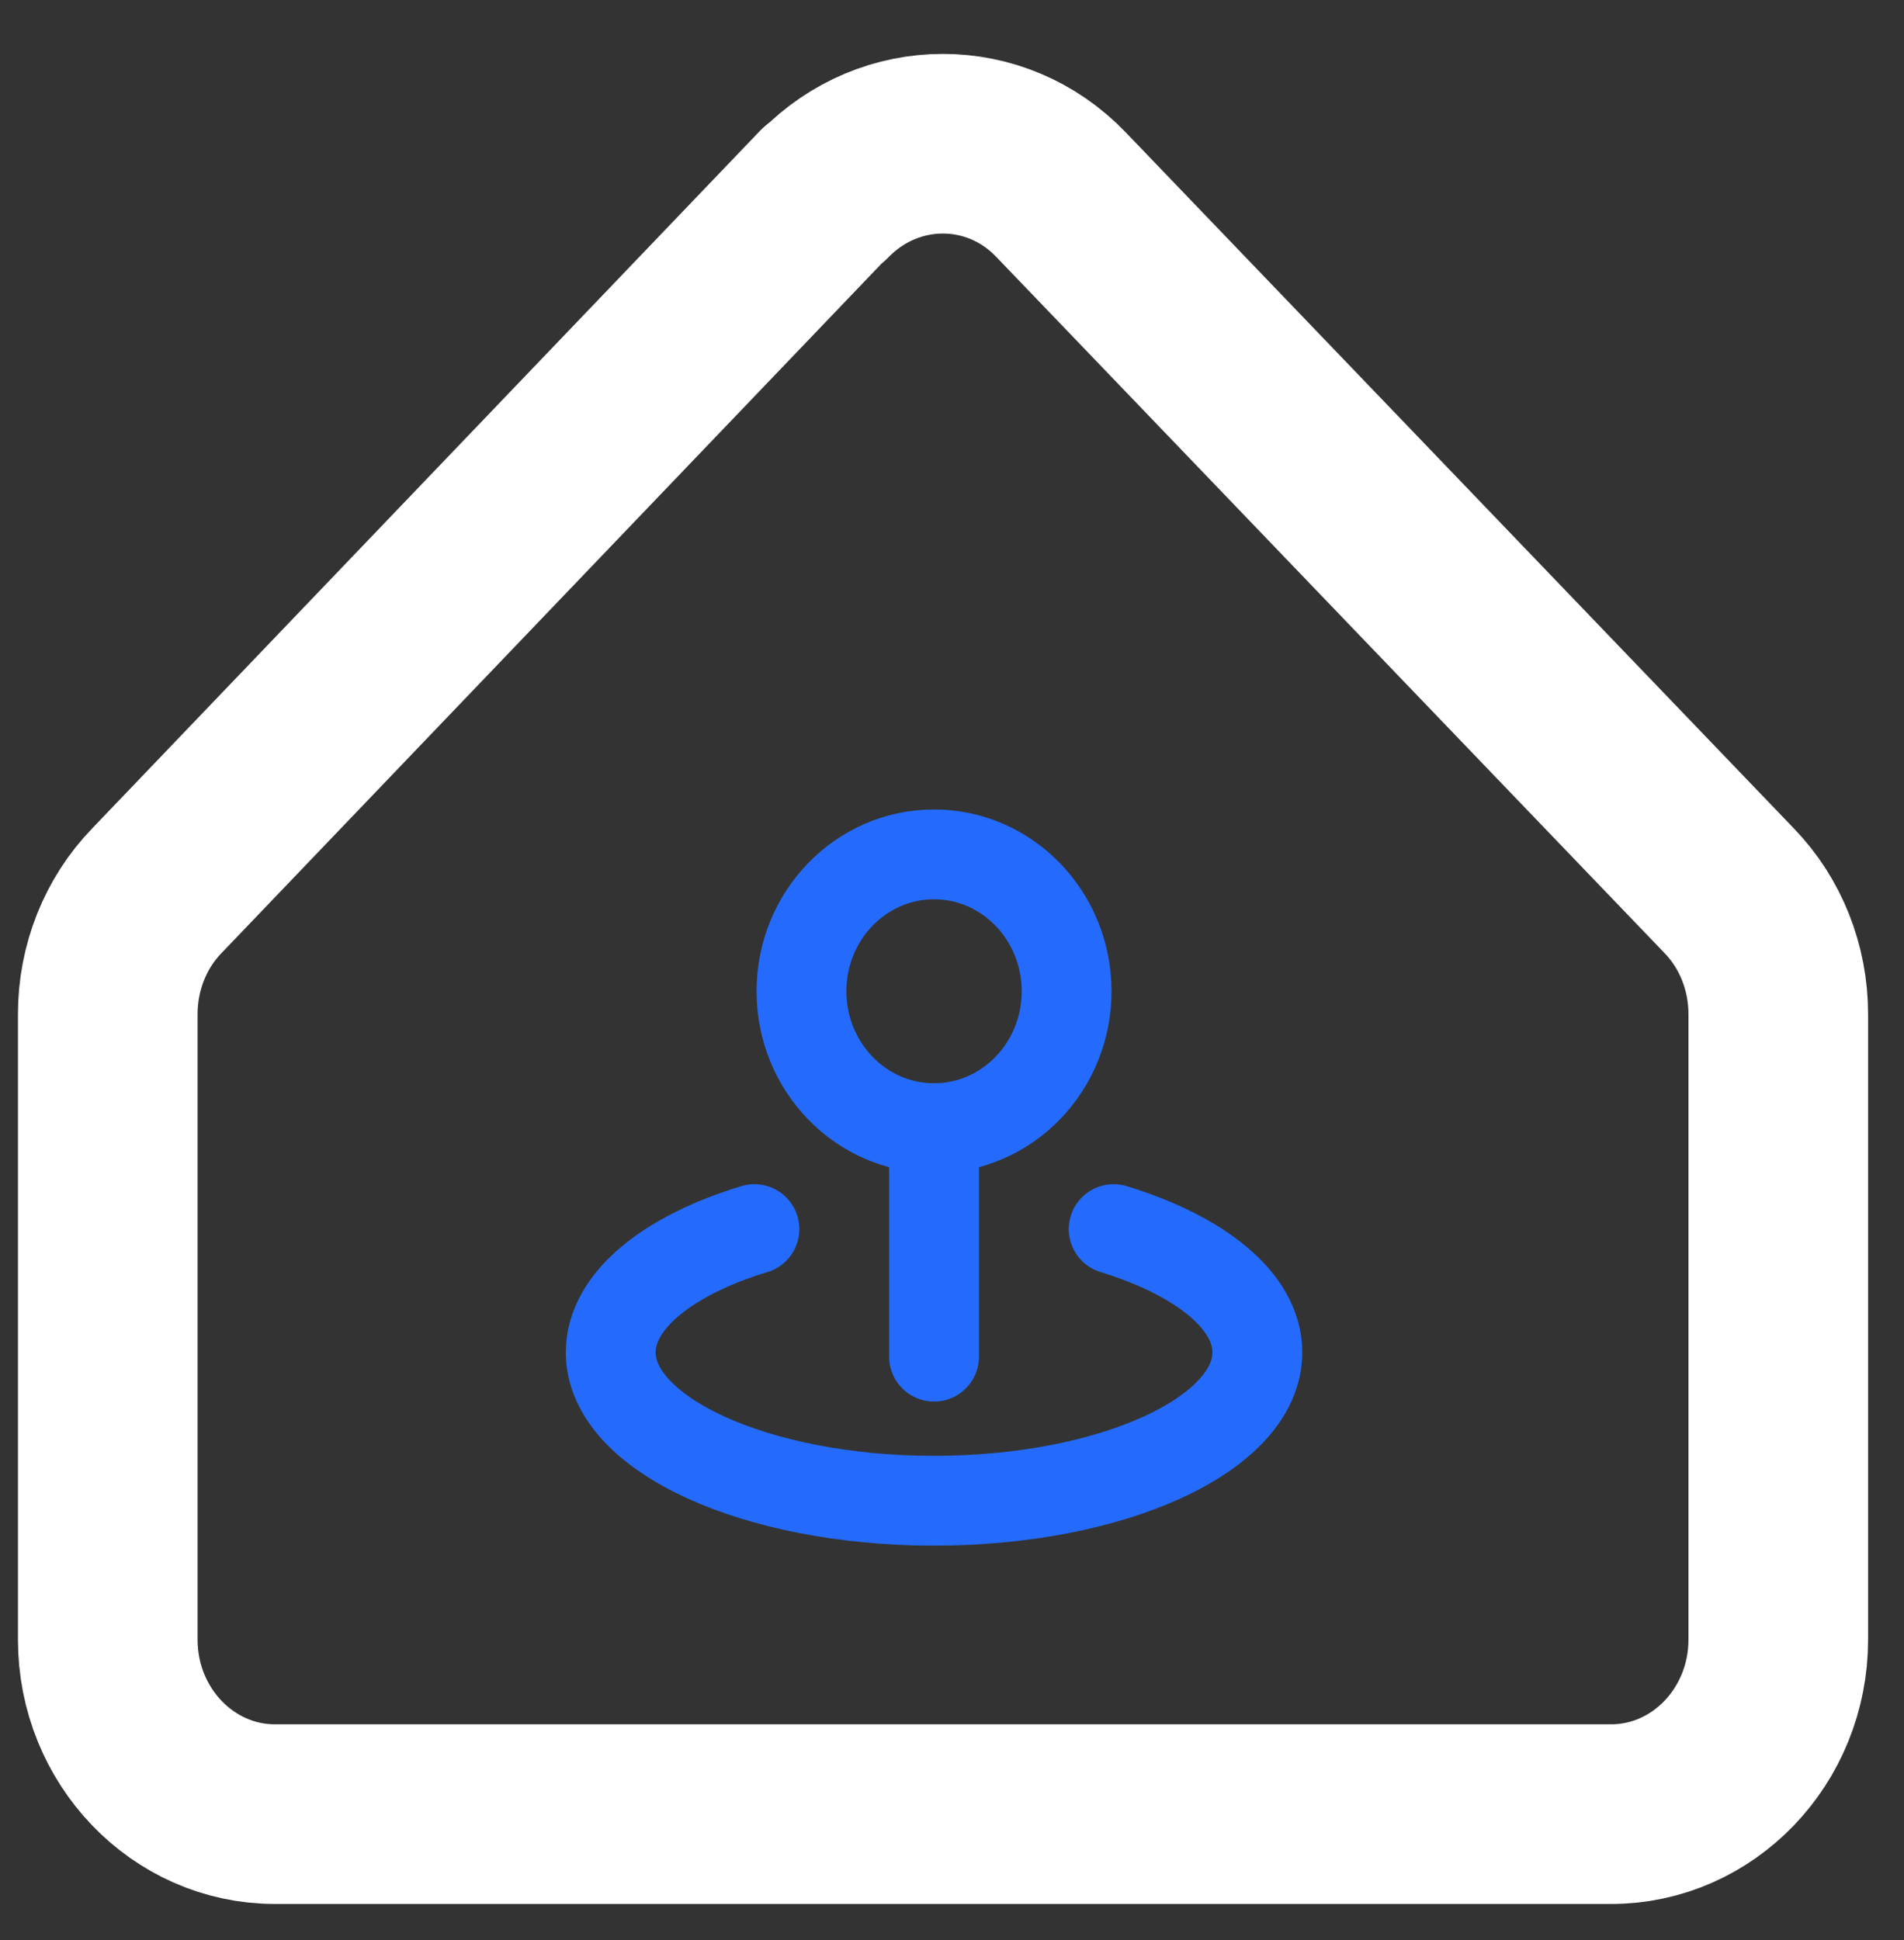 <svg width="53" height="54" viewBox="0 0 53 54" fill="none" xmlns="http://www.w3.org/2000/svg">
<rect x="0" y="0" width="53" height="54" fill="#333333" stroke="none"/>
<path d="M22.943 5.389L4.369 24.789C3.491 25.694 3 26.933 3 28.225V45.637C3 48.324 5.093 50.493 7.65 50.493H44.85C47.407 50.493 49.5 48.324 49.5 45.637V28.225C49.5 26.933 49.009 25.694 48.131 24.789L29.531 5.414C27.723 3.529 24.777 3.529 22.943 5.414V5.389Z" stroke="white" stroke-width="5" stroke-linecap="round" stroke-linejoin="round"/>
<path d="M26 31.4C28.038 31.4 29.69 29.694 29.69 27.59C29.69 25.486 28.038 23.78 26 23.78C23.962 23.78 22.31 25.486 22.31 27.59C22.31 29.694 23.962 31.4 26 31.4Z" stroke="#246BFD" stroke-width="2.5" stroke-miterlimit="10" stroke-linecap="round"/>
<path d="M26 37.76V31.4" stroke="#246BFD" stroke-width="2.5" stroke-miterlimit="10" stroke-linecap="round"/>
<path d="M31 34.21C33.41 34.95 35 36.21 35 37.64C35 39.92 30.97 41.77 26 41.77C21.03 41.77 17 39.92 17 37.64C17 36.21 18.59 34.94 21 34.21" stroke="#246BFD" stroke-width="2.5" stroke-miterlimit="10" stroke-linecap="round"/>
</svg>
